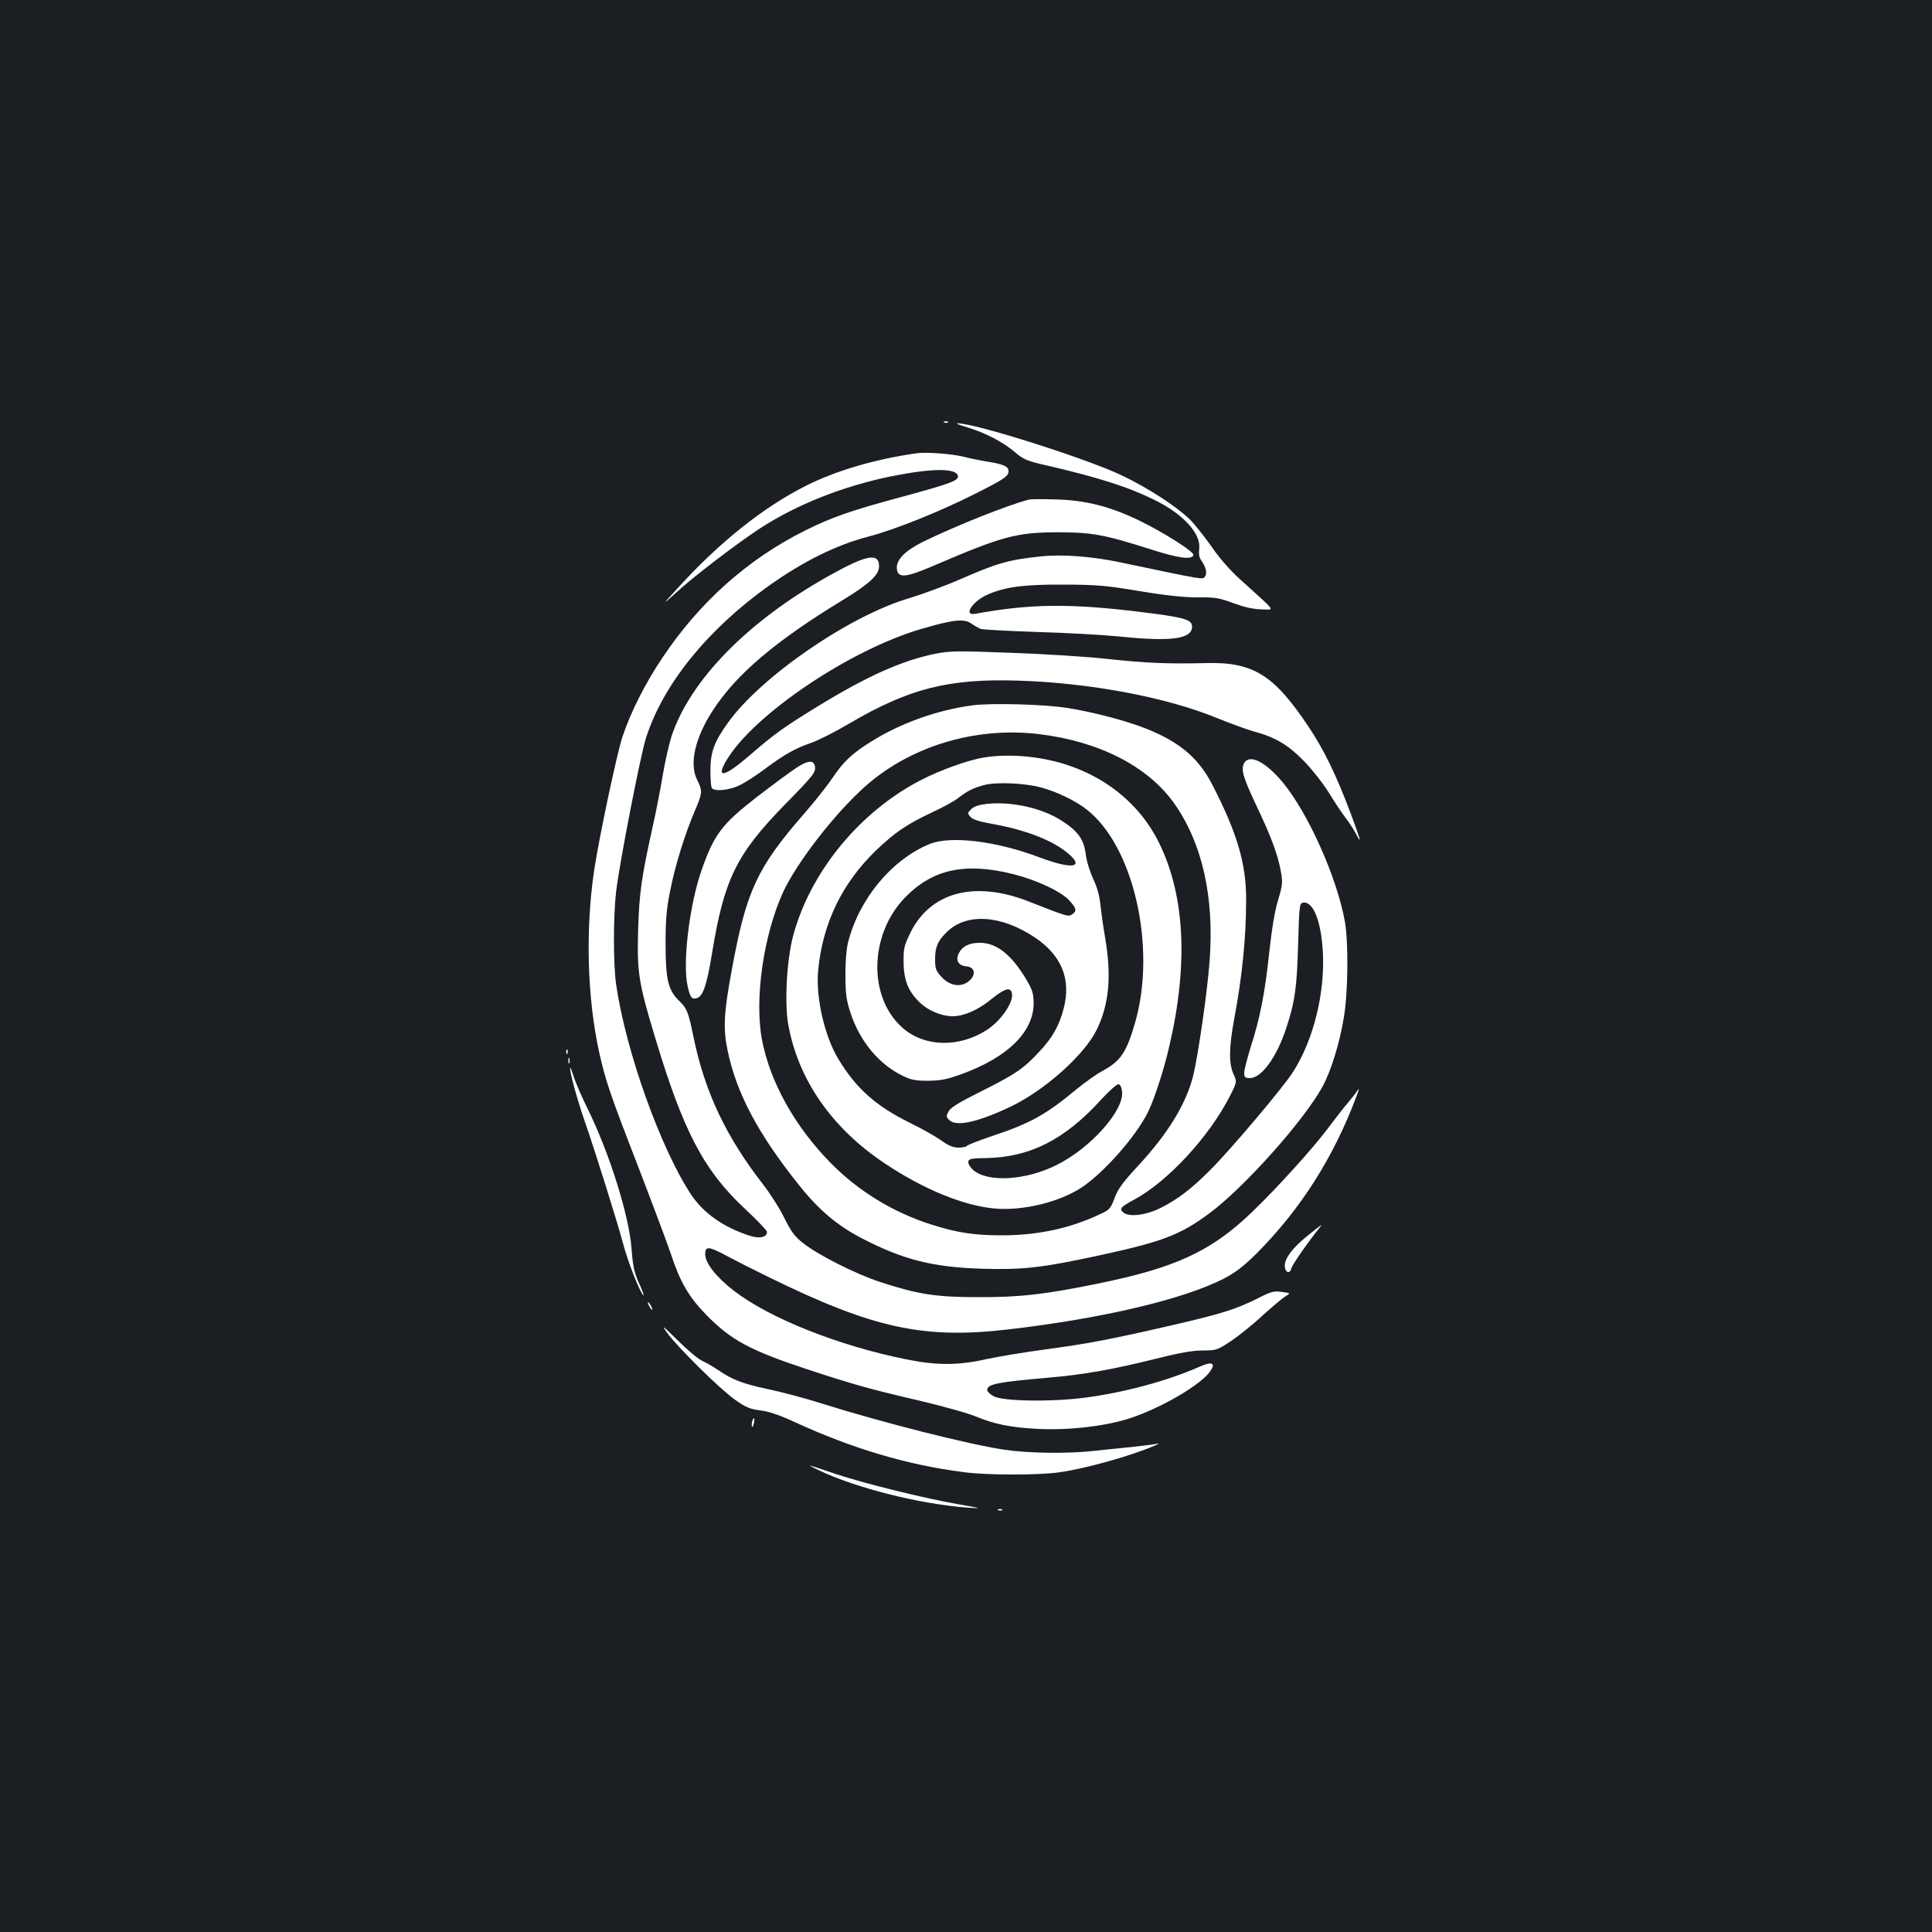 <?xml version="1.0" standalone="no"?>
<!DOCTYPE svg PUBLIC "-//W3C//DTD SVG 20010904//EN"
 "http://www.w3.org/TR/2001/REC-SVG-20010904/DTD/svg10.dtd">
<svg version="1.0" xmlns="http://www.w3.org/2000/svg"
 width="1000pt" height="1000pt" viewBox="0 0 1000 1000"
 preserveAspectRatio="xMidYMid meet">
<rect width="100%" height="100%" fill="#1b1f23"/>
<g transform="translate(0,1000) scale(0.1,-0.1)"
fill="#ffffff" stroke="none">
<path d="M4888 7813 c7 -3 16 -2 19 1 4 3 -2 6 -13 5 -11 0 -14 -3 -6 -6z"/>
<path d="M5010 7787 c92 -28 186 -77 245 -129 37 -32 60 -43 132 -60 301 -69
460 -120 603 -193 139 -71 227 -170 217 -245 -3 -24 0 -46 9 -58 26 -37 34
-69 21 -86 -13 -17 6 -20 -442 74 -142 30 -298 42 -408 30 -166 -17 -228 -35
-423 -121 -72 -31 -188 -74 -257 -95 -309 -90 -770 -407 -940 -646 -71 -99
-89 -149 -90 -244 0 -44 3 -86 7 -92 12 -20 88 -13 141 12 28 13 86 50 130 83
106 79 158 108 241 137 38 13 127 58 198 100 311 183 517 235 881 223 369 -12
761 -86 1020 -192 72 -29 159 -61 195 -71 112 -30 178 -70 260 -154 41 -42
100 -117 130 -166 30 -49 69 -107 86 -129 17 -22 41 -58 52 -80 32 -61 26 -38
-24 97 -77 206 -140 335 -220 455 -179 269 -287 337 -529 331 -203 -5 -313 0
-510 21 -104 12 -329 26 -500 32 -283 11 -318 10 -395 -5 -171 -35 -349 -114
-604 -270 -178 -109 -227 -144 -355 -255 -132 -114 -179 -124 -120 -25 142
237 640 572 1009 679 165 48 219 54 257 28 15 -11 37 -23 48 -28 11 -4 142
-11 290 -16 149 -4 344 -15 435 -24 263 -27 370 -12 370 51 0 39 -40 49 -295
80 -348 41 -547 38 -827 -13 -66 -12 -12 68 67 101 92 39 187 51 385 50 171 0
220 -4 395 -33 137 -23 233 -33 304 -33 92 1 113 -3 185 -30 55 -20 101 -31
144 -32 72 -1 85 -21 -110 156 -53 48 -108 111 -148 170 -36 51 -86 114 -112
140 -68 66 -213 161 -347 225 -178 87 -768 274 -856 272 -11 0 14 -10 55 -22z"/>
<path d="M4745 7654 c-214 -30 -417 -90 -571 -167 -223 -112 -451 -294 -667
-532 -82 -90 -82 -90 -8 -23 87 81 318 257 433 332 192 125 430 219 678 270
212 43 340 44 348 3 5 -24 -34 -39 -284 -107 -272 -73 -368 -107 -509 -177
-295 -148 -544 -369 -736 -657 -91 -135 -165 -283 -208 -412 -30 -94 -120
-518 -146 -691 -45 -307 -36 -655 26 -938 33 -148 55 -214 199 -585 75 -195
154 -405 174 -465 46 -140 92 -219 181 -310 129 -132 228 -185 525 -283 243
-80 323 -102 580 -162 118 -28 248 -64 289 -81 99 -41 183 -58 326 -65 160 -8
355 15 479 57 164 55 367 175 412 244 27 41 6 49 -57 21 -170 -75 -395 -135
-599 -161 -172 -22 -419 -18 -467 8 -18 10 -33 24 -33 32 0 31 49 41 325 65
175 15 325 42 539 95 130 33 199 45 252 45 70 0 75 2 146 49 40 27 114 86 163
132 50 45 103 90 118 99 28 17 28 17 -18 23 -40 6 -56 2 -118 -30 -118 -59
-190 -82 -436 -139 -324 -75 -449 -99 -673 -129 -106 -14 -242 -37 -303 -50
-145 -33 -259 -33 -419 0 -346 70 -703 212 -886 353 -92 71 -150 144 -150 190
0 43 18 42 111 -8 41 -22 139 -72 219 -111 541 -265 799 -321 1240 -270 488
57 902 155 1113 262 63 33 102 63 173 133 226 228 396 494 514 809 17 45 18
49 2 27 -9 -14 -31 -41 -47 -60 -17 -19 -63 -79 -103 -132 -82 -109 -267 -312
-394 -434 -210 -201 -393 -286 -796 -368 -274 -56 -404 -71 -622 -70 -218 0
-310 15 -506 79 -125 41 -317 138 -395 199 -45 35 -63 59 -98 129 -23 48 -73
127 -111 176 -194 250 -301 478 -360 761 -27 133 -34 150 -75 190 -57 55 -70
111 -70 295 0 126 5 184 24 275 25 129 76 293 127 412 40 93 41 105 13 160
-43 84 -12 219 82 363 121 186 324 358 671 569 139 85 188 130 188 176 0 71
-68 58 -264 -53 -416 -233 -713 -537 -810 -827 -13 -41 -34 -133 -46 -205 -12
-71 -35 -191 -52 -265 -58 -263 -69 -339 -75 -530 -6 -223 1 -274 89 -564 145
-482 251 -684 463 -882 63 -59 115 -113 115 -120 0 -29 -39 -37 -93 -19 -134
44 -236 116 -300 212 -159 241 -338 743 -388 1088 -15 104 -15 354 0 480 19
157 127 712 156 800 90 276 317 556 633 782 180 128 352 213 518 256 131 34
362 126 545 218 159 80 179 94 179 120 0 25 -25 36 -106 49 -38 6 -95 18 -127
26 -60 15 -191 25 -242 18z"/>
<path d="M5325 7414 c-108 -28 -373 -133 -549 -219 -92 -46 -138 -93 -134
-138 5 -52 45 -48 200 19 345 148 420 168 628 169 180 0 242 -11 479 -86 151
-49 220 -58 228 -32 6 16 -153 117 -283 180 -150 72 -275 104 -429 108 -66 2
-129 2 -140 -1z"/>
<path d="M5032 6349 c-180 -24 -370 -92 -519 -185 -103 -64 -146 -104 -205
-192 -27 -40 -93 -123 -147 -185 -241 -276 -298 -399 -371 -795 -44 -234 -48
-314 -24 -429 45 -219 157 -431 368 -695 102 -129 199 -211 326 -277 214 -111
366 -150 625 -158 209 -6 307 5 595 67 338 73 427 107 580 220 180 134 486
476 585 655 44 80 89 226 111 360 22 133 24 387 5 495 -40 226 -190 562 -322
721 -90 108 -173 148 -200 98 -17 -32 -4 -75 65 -221 76 -159 111 -255 126
-340 10 -57 8 -71 -15 -148 -17 -55 -32 -148 -45 -266 -22 -210 -48 -344 -96
-492 -18 -59 -34 -119 -34 -134 0 -24 4 -28 30 -28 60 0 139 109 188 260 44
133 55 210 61 430 6 210 7 215 27 218 51 7 92 -96 101 -253 12 -214 -48 -457
-154 -623 -52 -82 -328 -408 -430 -509 -100 -100 -167 -150 -253 -194 -75 -38
-163 -50 -194 -26 -25 19 -16 30 53 67 174 93 389 325 497 537 37 73 37 73 18
115 -24 54 -23 136 4 283 42 222 62 425 62 621 0 185 -47 344 -176 594 -74
144 -181 230 -372 300 -105 38 -259 77 -380 96 -122 19 -394 26 -490 13z m348
-149 c310 -38 560 -166 696 -356 146 -205 210 -486 185 -817 -12 -165 -61
-499 -86 -599 -39 -147 -129 -294 -284 -462 -80 -86 -105 -121 -122 -167 -20
-54 -26 -61 -74 -83 -151 -72 -314 -108 -495 -110 -152 -1 -242 12 -380 56
-198 63 -377 173 -520 318 -186 189 -314 419 -356 638 -40 211 8 543 110 766
68 146 253 388 407 530 237 220 581 327 919 286z"/>
<path d="M5091 6079 c-83 -14 -224 -65 -323 -116 -319 -164 -575 -477 -663
-808 -33 -124 -45 -346 -25 -458 51 -285 226 -537 500 -719 199 -133 403 -217
565 -233 148 -14 341 33 457 111 115 78 276 261 338 384 32 63 83 218 110 335
102 431 84 790 -52 1065 -118 238 -353 399 -641 439 -91 13 -189 13 -266 0z
m294 -154 c80 -21 178 -67 237 -113 245 -187 366 -715 253 -1106 -45 -155 -75
-199 -172 -251 -28 -15 -87 -57 -130 -92 -157 -131 -241 -178 -435 -242 -70
-24 -130 -47 -133 -52 -4 -5 -23 -9 -44 -9 -28 0 -52 10 -92 39 -30 21 -101
61 -159 89 -176 87 -278 177 -371 331 -72 119 -118 322 -104 461 24 243 124
449 299 618 99 95 162 137 294 199 52 24 111 56 131 72 49 38 77 52 136 68 62
16 206 10 290 -12z m423 -1578 c8 -97 -163 -289 -337 -376 -162 -82 -362 -93
-436 -25 -15 14 -25 32 -23 42 3 14 17 17 93 18 227 4 407 96 595 303 42 46
81 80 90 79 9 -2 16 -17 18 -41z"/>
<path d="M5106 5839 c-39 -5 -65 -13 -79 -27 -20 -20 -20 -22 -3 -41 12 -13
46 -24 109 -35 180 -32 320 -87 401 -158 80 -70 10 -77 -150 -17 -226 86 -465
115 -573 70 -197 -81 -366 -286 -422 -511 -8 -32 -14 -103 -13 -170 0 -96 5
-128 27 -195 48 -145 147 -264 267 -322 46 -23 68 -27 135 -27 67 1 97 7 179
37 233 86 366 217 366 364 0 50 -6 68 -37 122 -77 129 -154 191 -241 191 -54
0 -90 -17 -108 -52 -20 -38 -5 -66 39 -70 45 -4 50 -46 10 -78 -41 -32 -98
-23 -140 24 -29 31 -33 43 -33 91 0 64 14 96 62 142 102 99 280 87 454 -29
138 -92 189 -216 150 -366 -23 -90 -58 -153 -128 -227 -81 -87 -122 -115 -302
-205 -110 -55 -155 -82 -166 -102 -13 -25 -13 -29 3 -45 36 -37 151 -11 324
72 174 85 377 266 440 396 63 129 77 275 44 470 -11 63 -22 144 -26 180 -4 43
-17 90 -37 130 -16 35 -34 92 -38 127 -10 78 -40 119 -123 173 -103 67 -261
102 -391 88z m141 -364 c124 -32 249 -91 291 -139 35 -40 36 -53 9 -70 -18
-12 -29 -8 -225 69 -277 108 -505 48 -609 -161 -33 -68 -37 -83 -36 -152 0
-94 24 -154 84 -211 41 -41 113 -71 169 -71 58 0 130 31 197 85 69 56 99 67
109 40 17 -43 -50 -145 -128 -196 -143 -92 -321 -89 -434 9 -182 157 -176 485
11 677 143 147 312 183 562 120z"/>
<path d="M4118 6023 c-32 -21 -121 -87 -199 -147 -183 -142 -222 -194 -287
-378 -64 -182 -101 -488 -72 -606 13 -57 21 -66 48 -58 31 10 51 70 77 229 62
382 125 513 371 766 155 158 167 173 162 204 -5 35 -38 32 -100 -10z"/>
<path d="M2931 4554 c0 -11 3 -14 6 -6 3 7 2 16 -1 19 -3 4 -6 -2 -5 -13z"/>
<path d="M2942 4510 c0 -14 2 -19 5 -12 2 6 2 18 0 25 -3 6 -5 1 -5 -13z"/>
<path d="M2951 4472 c-2 -23 37 -164 73 -268 56 -161 172 -531 200 -637 25
-96 90 -262 107 -272 4 -3 -6 25 -23 62 -25 56 -32 87 -39 178 -12 170 -114
495 -225 721 -30 61 -64 138 -74 170 -10 32 -19 53 -19 46z"/>
<path d="M6768 3604 c-77 -62 -118 -116 -118 -155 0 -35 26 -46 34 -14 5 20
87 137 148 213 18 21 5 12 -64 -44z"/>
<path d="M3360 3240 c6 -11 13 -20 16 -20 2 0 0 9 -6 20 -6 11 -13 20 -16 20
-2 0 0 -9 6 -20z"/>
<path d="M3451 3104 c50 -71 273 -292 352 -348 56 -40 78 -49 131 -56 44 -5
100 -24 178 -60 300 -138 585 -223 878 -260 120 -16 379 -16 490 -1 139 19
380 87 500 140 24 11 24 11 -5 6 -16 -3 -75 -10 -130 -16 -55 -5 -138 -14
-185 -19 -130 -15 -340 -12 -459 6 -181 26 -635 141 -946 239 -82 26 -209 60
-281 75 -131 28 -183 48 -259 100 -22 15 -58 36 -80 46 -22 10 -80 59 -129
108 -76 75 -84 81 -55 40z"/>
<path d="M3894 2645 c-3 -8 -4 -20 -2 -27 3 -7 7 -1 10 15 6 29 1 36 -8 12z"/>
<path d="M4236 2391 c193 -93 532 -178 779 -195 72 -5 66 -3 -60 19 -180 32
-475 105 -624 154 -163 55 -163 55 -95 22z"/>
<path d="M5168 2183 c7 -3 16 -2 19 1 4 3 -2 6 -13 5 -11 0 -14 -3 -6 -6z"/>
</g>
</svg>
